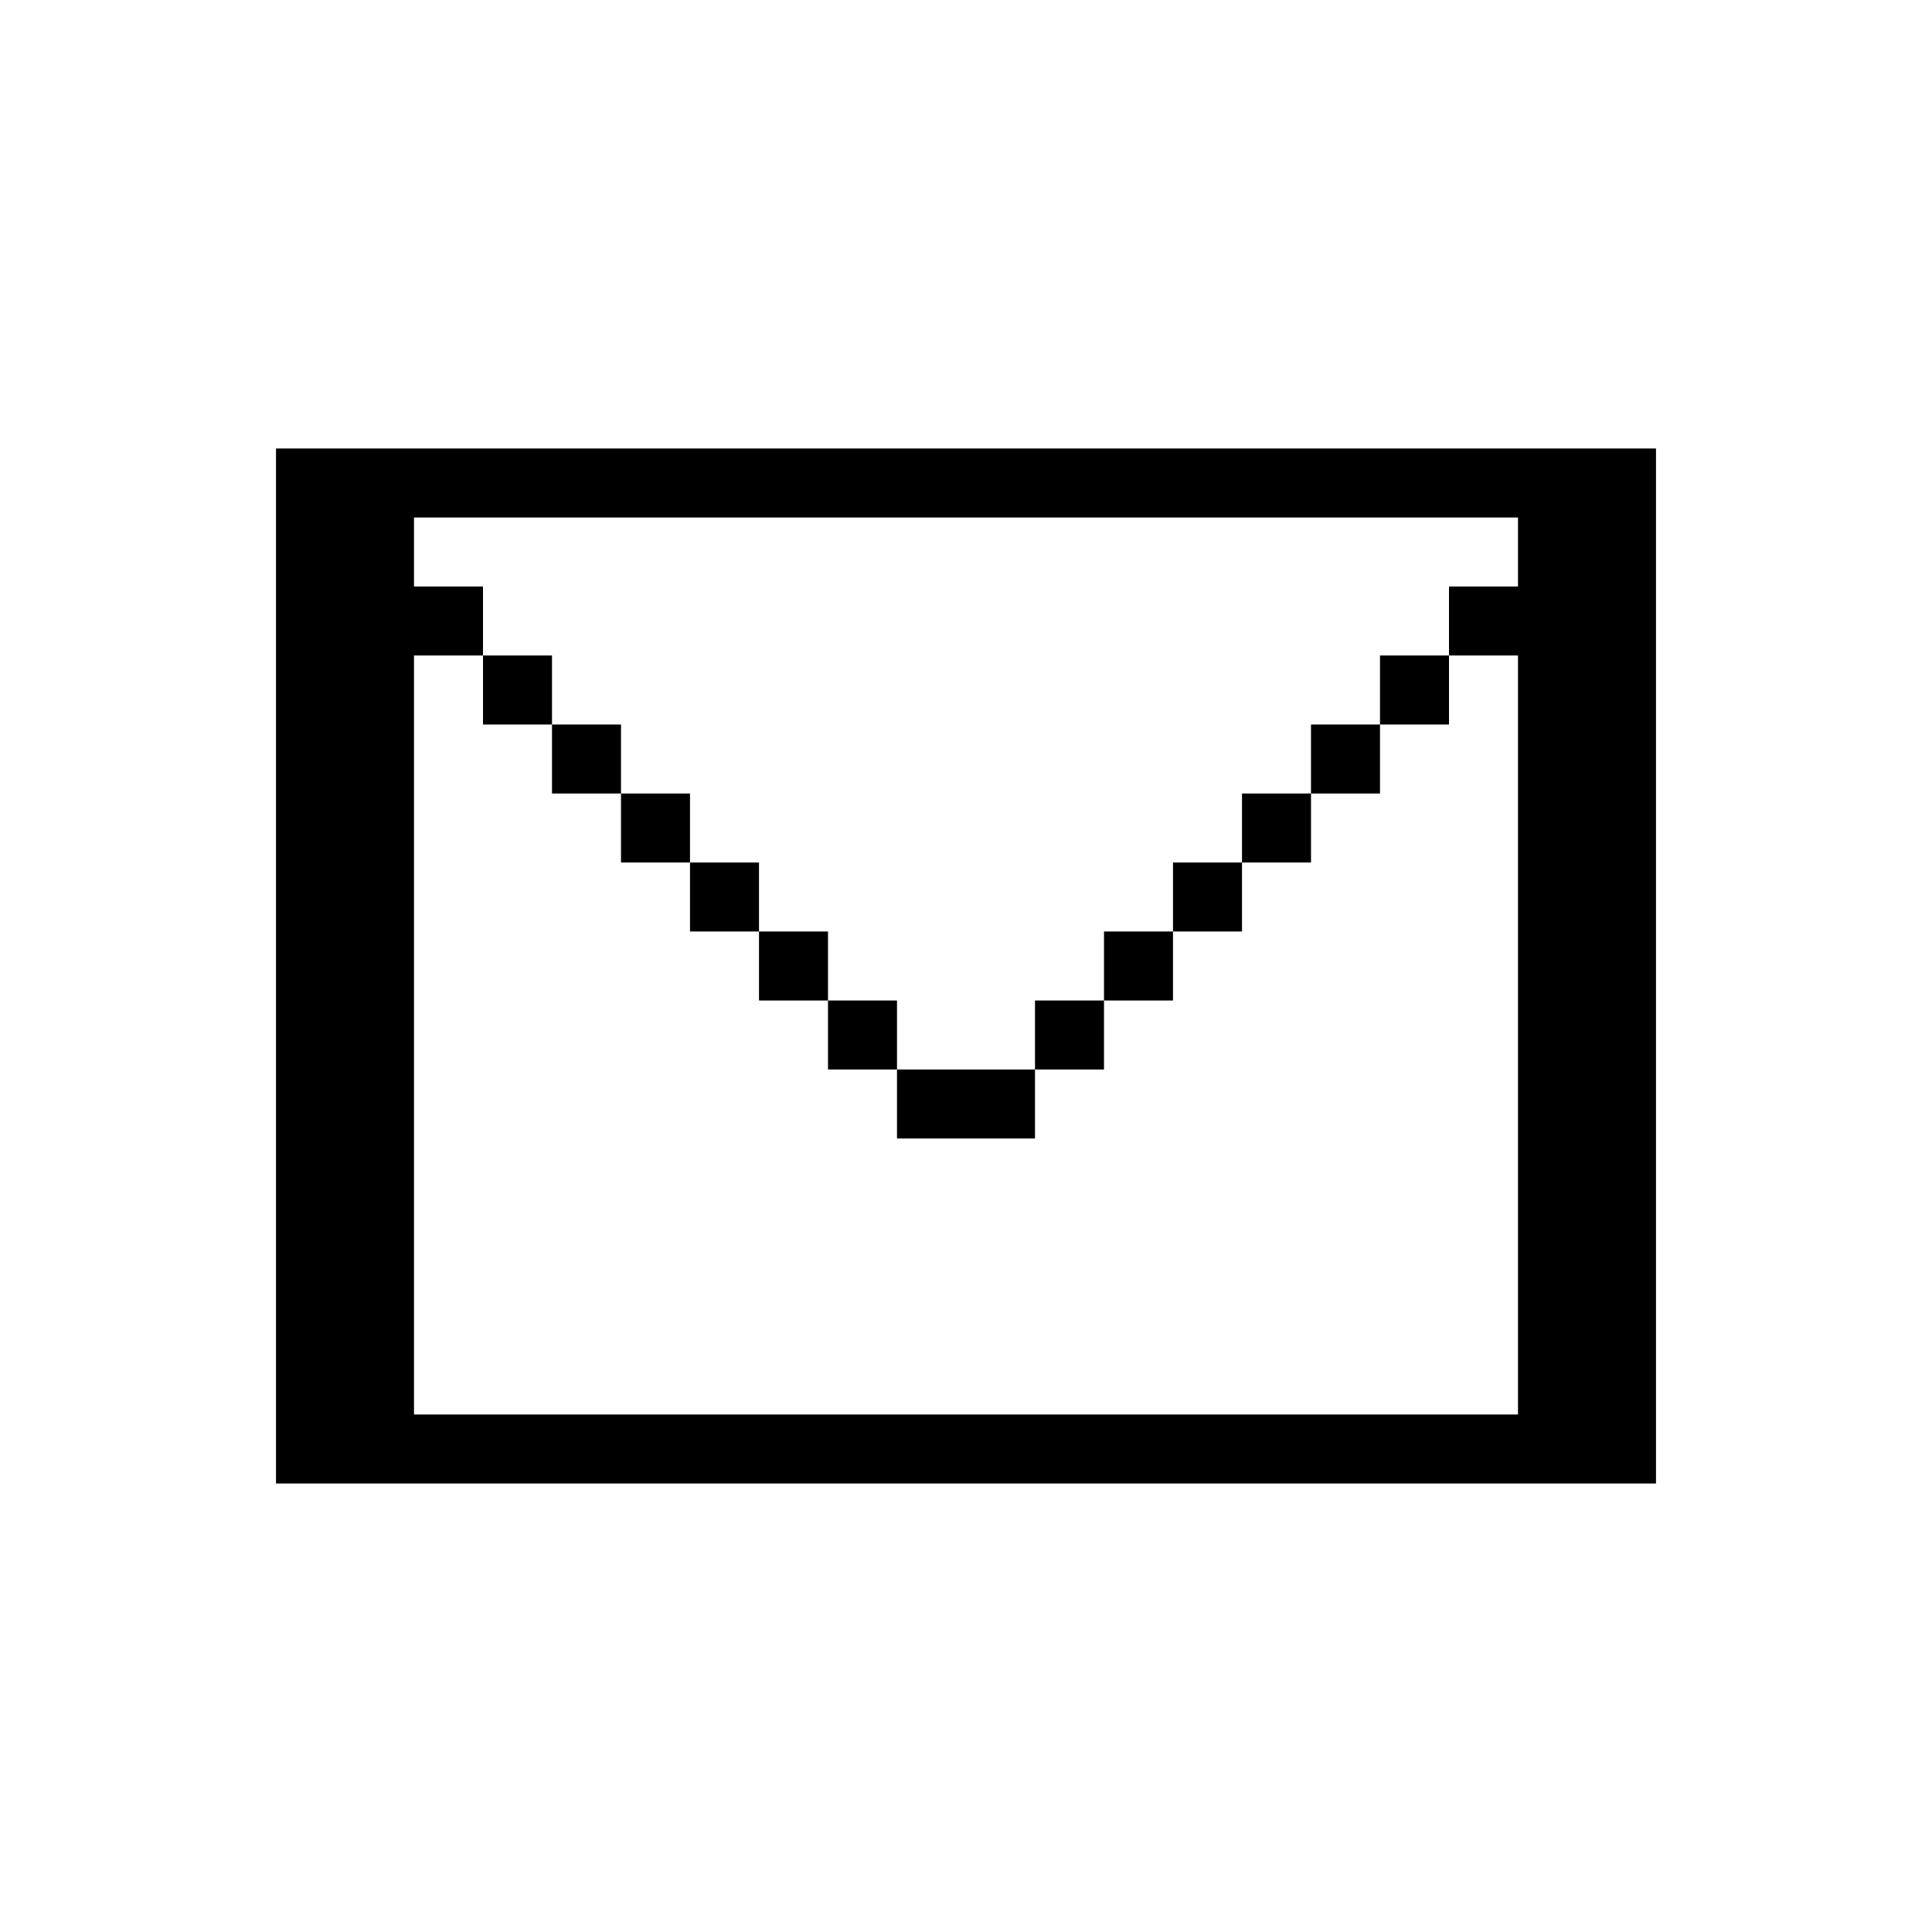 <svg xmlns="http://www.w3.org/2000/svg" viewBox="0 0 28 28">
<path stroke="currentColor" d="M4 7h20M4 8h2M22 8h2M4 9h3M21 9h3M4 10h2M7 10h1M20 10h1M22 10h2M4 11h2M8 11h1M19 11h1M22 11h2M4 12h2M9 12h1M18 12h1M22 12h2M4 13h2M10 13h1M17 13h1M22 13h2M4 14h2M11 14h1M16 14h1M22 14h2M4 15h2M12 15h1M15 15h1M22 15h2M4 16h2M13 16h2M22 16h2M4 17h2M22 17h2M4 18h2M22 18h2M4 19h2M22 19h2M4 20h2M22 20h2M4 21h20"/></svg>